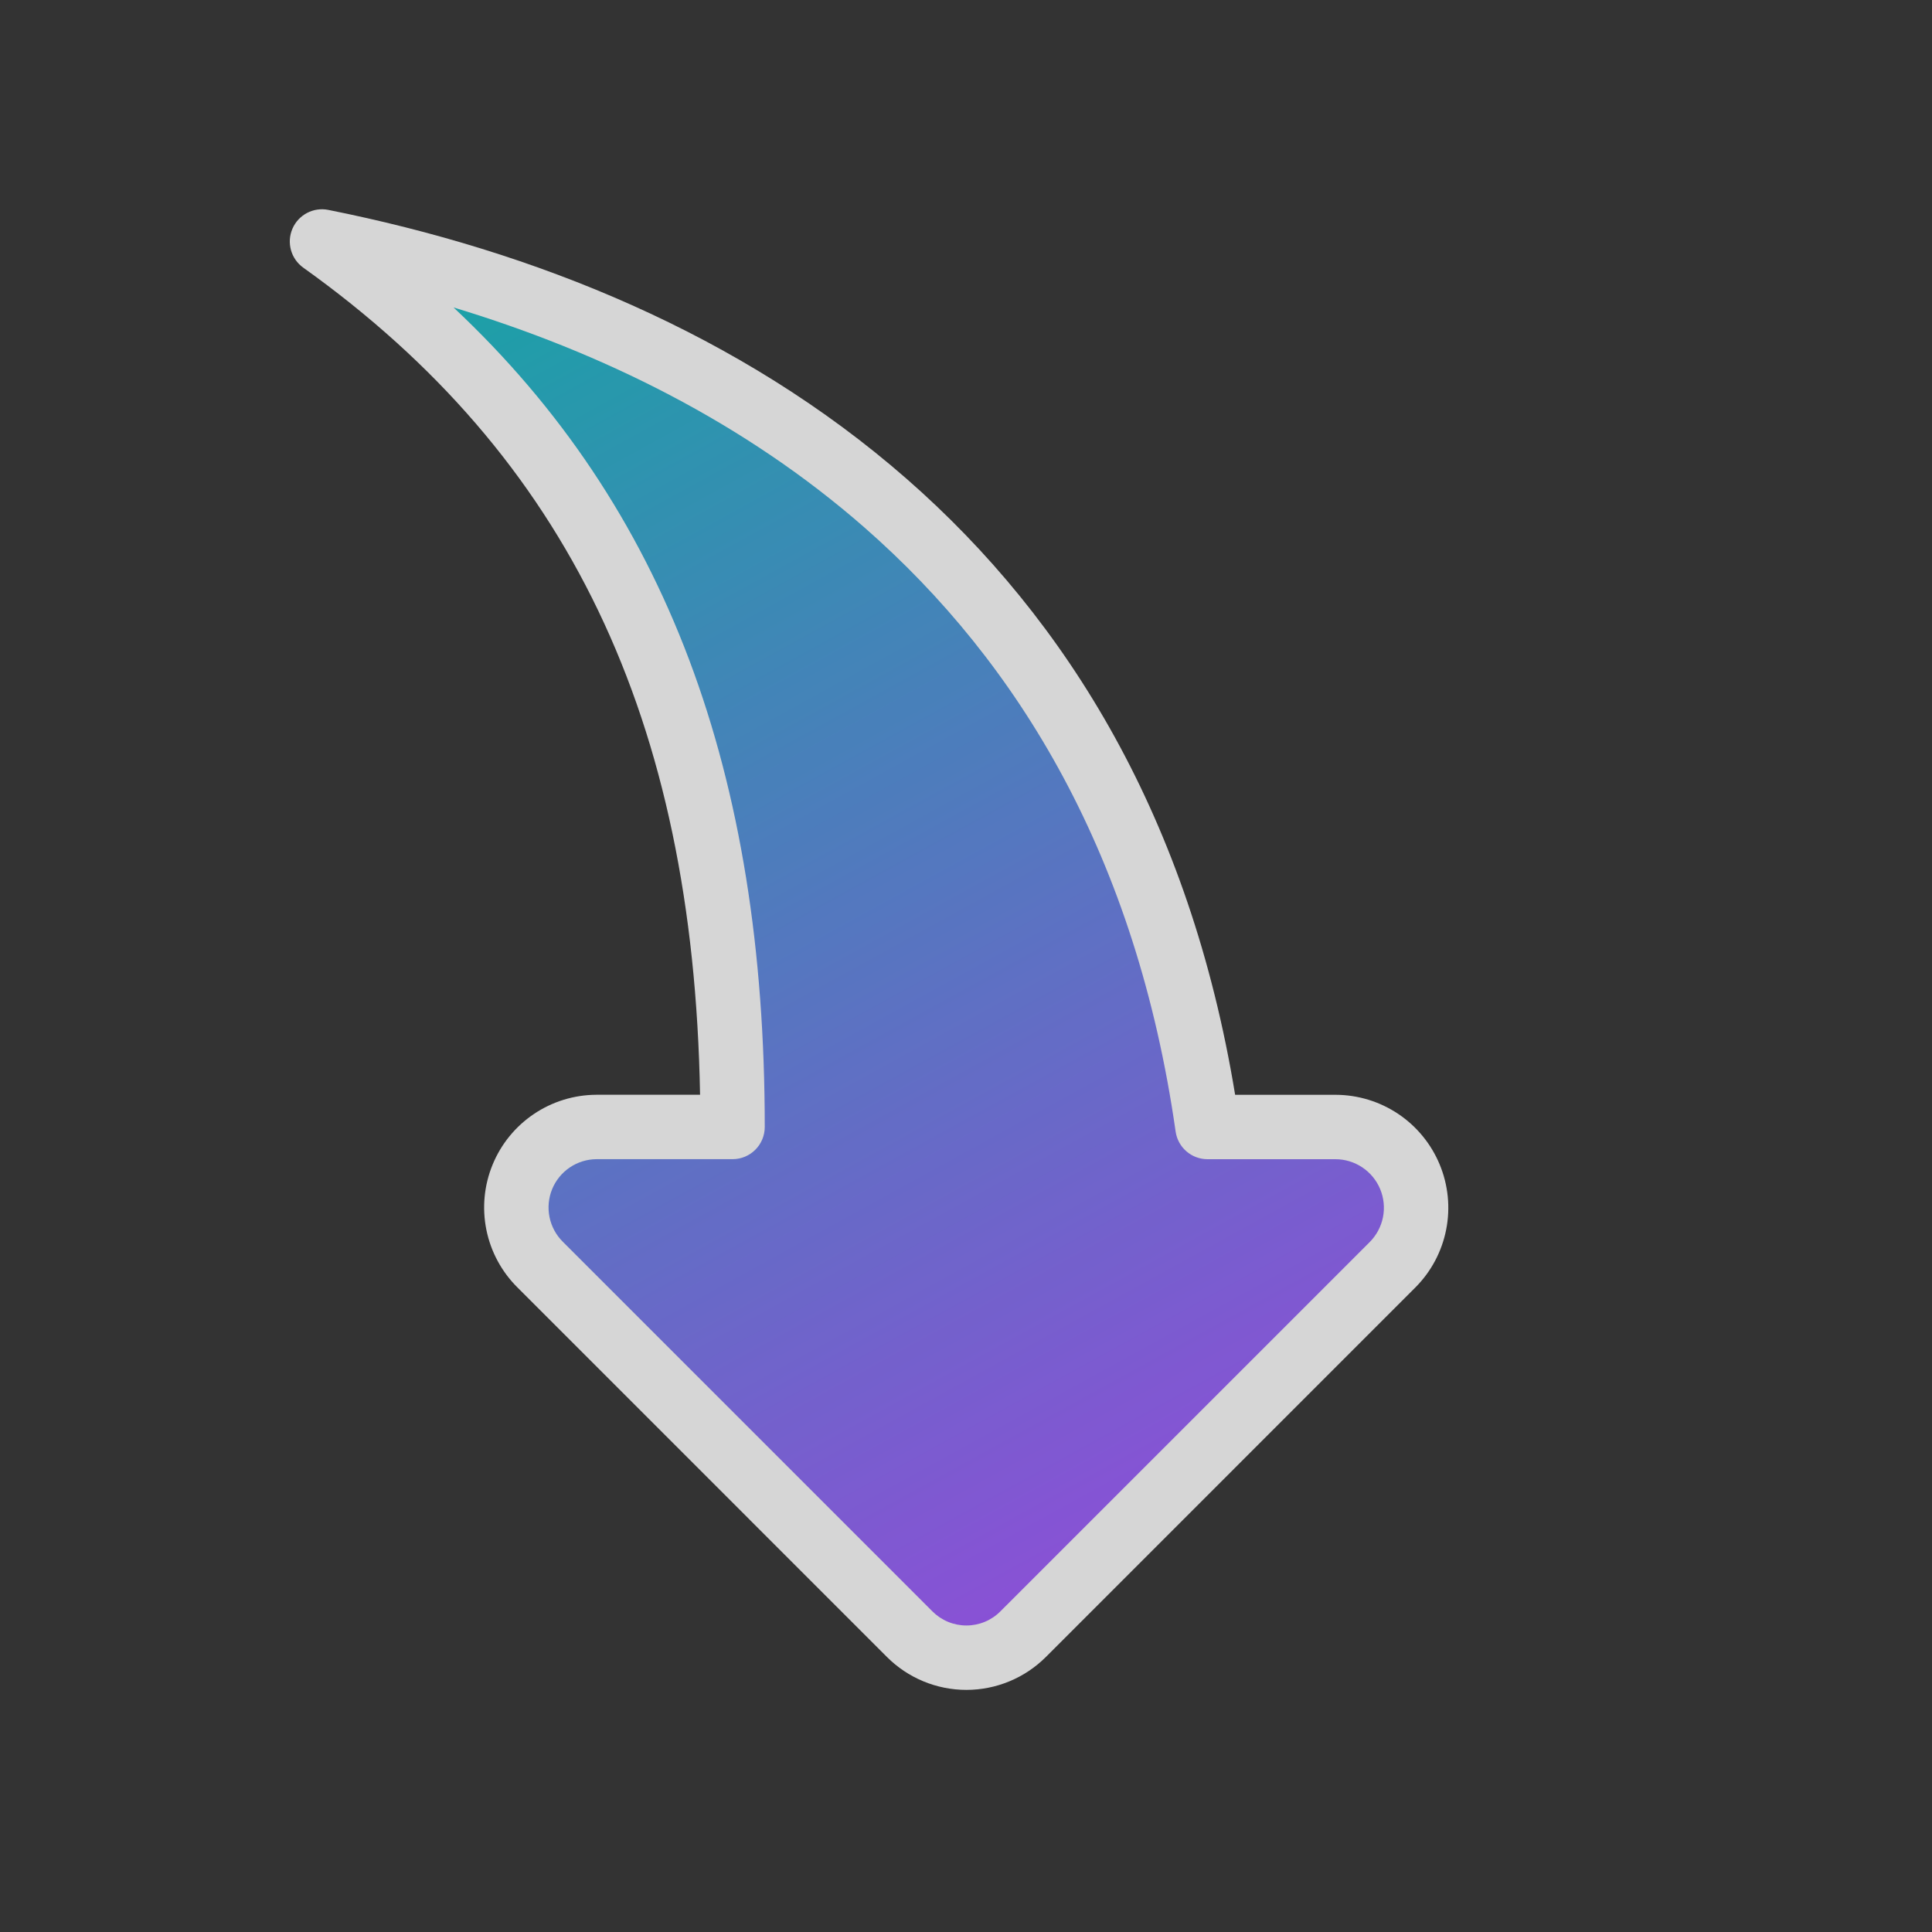 <svg width="120" height="120" viewBox="0 0 120 120" fill="none" xmlns="http://www.w3.org/2000/svg">
<rect x="0" y="0" width="120" height="120" fill="#333333" stroke="none"/>
<g opacity="0.8">
<path d="M75 70H82.95C83.939 70.002 84.906 70.296 85.729 70.847C86.552 71.397 87.193 72.178 87.573 73.093C87.952 74.007 88.053 75.012 87.862 75.984C87.671 76.955 87.197 77.848 86.5 78.55L63.55 101.5C63.087 101.963 62.538 102.331 61.933 102.582C61.328 102.833 60.68 102.962 60.025 102.962C59.37 102.962 58.722 102.833 58.117 102.582C57.512 102.331 56.962 101.963 56.5 101.5L33.55 78.548C32.848 77.852 32.368 76.963 32.171 75.994C31.974 75.025 32.069 74.019 32.444 73.104C32.818 72.189 33.456 71.405 34.276 70.852C35.096 70.299 36.061 70.002 37.05 69.998H45.5C45.5 44.998 37.5 27.498 20 14.998C45 20 70 35 75 70Z" fill="url(#paint0_linear_20620_91651)"/>
<path fill-rule="evenodd" clip-rule="evenodd" d="M85.9 75.598C86.014 75.014 85.954 74.409 85.726 73.859C85.498 73.31 85.112 72.84 84.617 72.509C84.123 72.179 83.542 72.001 82.948 72C82.948 72 82.947 72 82.948 72H75C74.005 72 73.161 71.268 73.02 70.283C70.586 53.244 63.313 41.182 53.683 32.755C46.281 26.278 37.423 21.896 28.171 19.097C41.418 31.526 47.5 48.042 47.5 69.998C47.5 71.103 46.605 71.998 45.5 71.998H37.054C36.462 72.001 35.885 72.18 35.394 72.51C34.902 72.842 34.519 73.312 34.294 73.861C34.07 74.41 34.013 75.014 34.131 75.595C34.249 76.177 34.537 76.71 34.958 77.128L34.964 77.134L57.914 100.086C58.191 100.363 58.521 100.585 58.883 100.735C59.245 100.885 59.633 100.962 60.025 100.962C60.417 100.962 60.805 100.885 61.167 100.735C61.529 100.585 61.858 100.365 62.134 100.087L85.081 77.141C85.081 77.14 85.082 77.139 85.083 77.139C85.501 76.717 85.785 76.181 85.9 75.598ZM89.42 72.326C89.951 73.604 90.092 75.011 89.825 76.369C89.558 77.728 88.895 78.977 87.919 79.959L87.914 79.964L64.966 102.913C64.317 103.562 63.547 104.078 62.699 104.429C61.852 104.781 60.943 104.962 60.025 104.962C59.107 104.962 58.198 104.781 57.35 104.429C56.503 104.078 55.734 103.563 55.086 102.914M55.086 102.914L32.142 79.968C32.141 79.967 32.139 79.966 32.139 79.965C31.157 78.99 30.486 77.747 30.211 76.392C29.935 75.035 30.068 73.627 30.593 72.346C31.117 71.065 32.01 69.968 33.158 69.194C34.306 68.42 35.657 68.004 37.041 67.998L37.05 67.998H43.482C43.065 44.591 35.249 28.348 18.837 16.625C18.07 16.077 17.79 15.068 18.165 14.203C18.54 13.338 19.468 12.852 20.392 13.037C33.127 15.585 45.982 20.701 56.317 29.745C66.353 38.526 73.914 50.928 76.716 68L82.954 68C84.338 68.003 85.691 68.415 86.841 69.184C87.992 69.954 88.889 71.047 89.42 72.326" fill="white"/>
</g>
<defs>
<linearGradient id="paint0_linear_20620_91651" x1="59.143" y1="102.962" x2="9.489" y2="12.526" gradientUnits="userSpaceOnUse">
<stop stop-color="#A058FF"/>
<stop offset="1" stop-color="#00CCBB"/>
</linearGradient>
</defs>
</svg>
